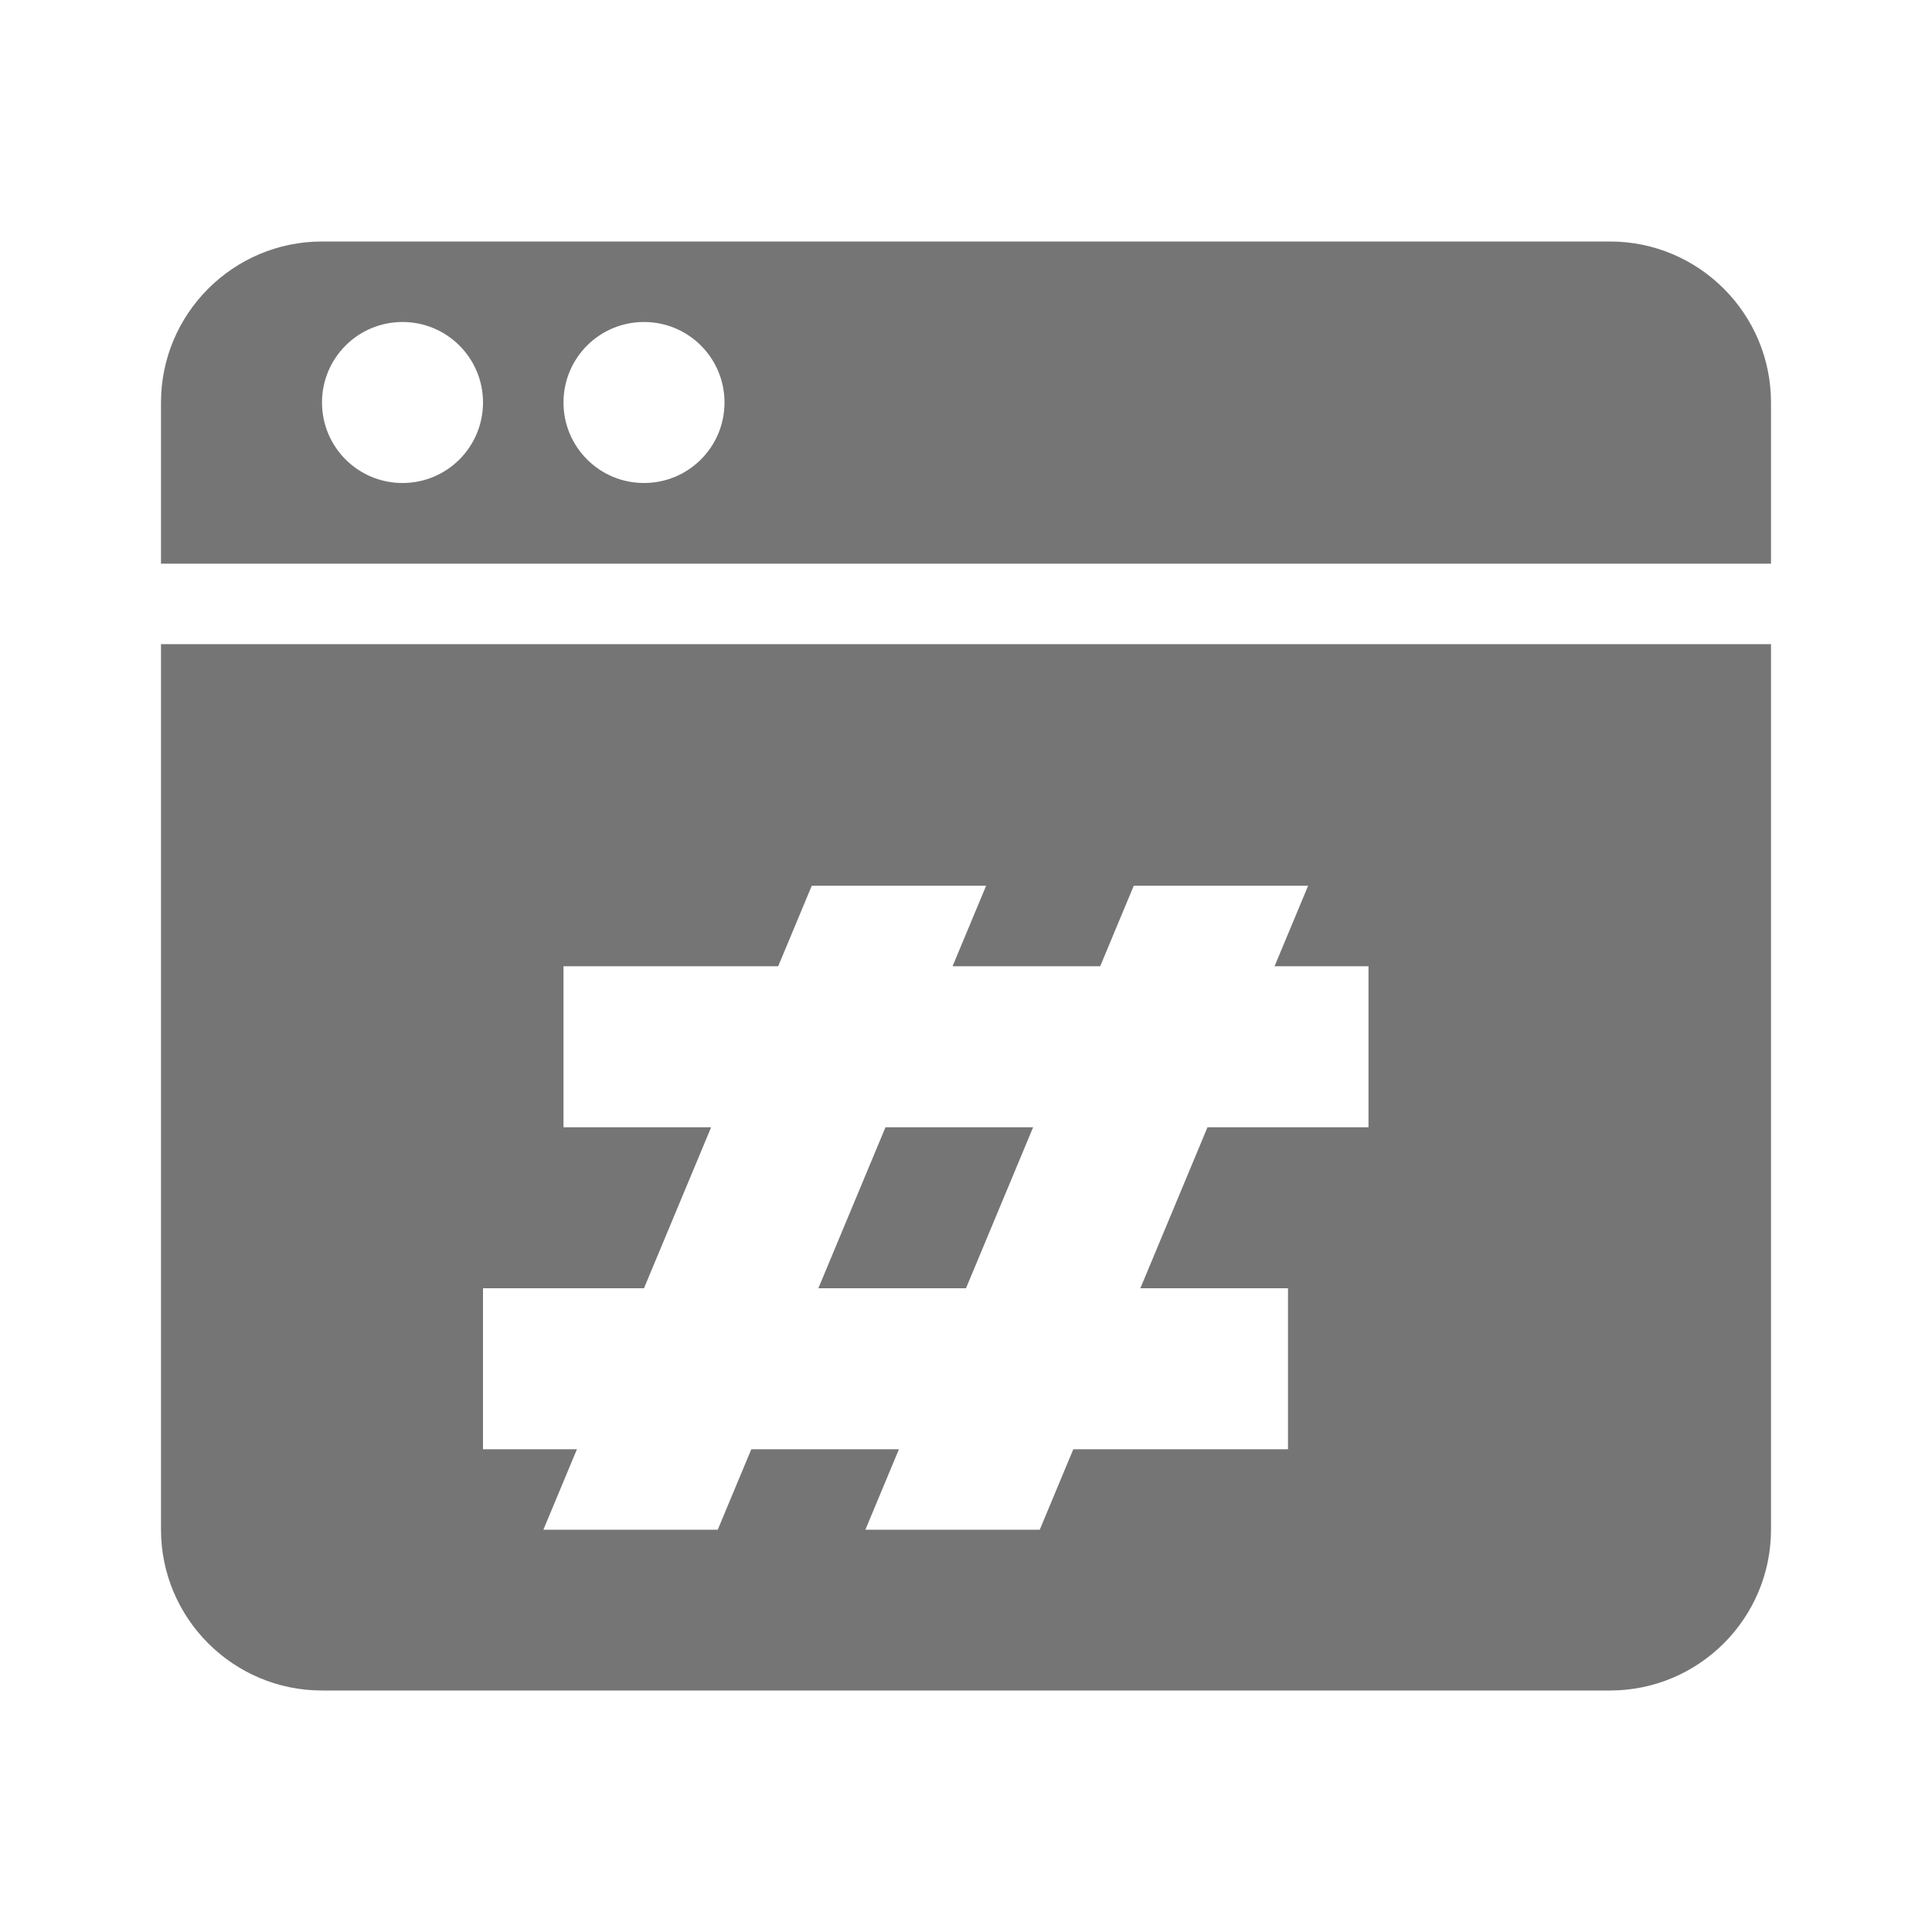 <?xml version="1.0" encoding="utf-8"?>
<!-- Generator: Adobe Illustrator 17.1.0, SVG Export Plug-In . SVG Version: 6.00 Build 0)  -->
<!DOCTYPE svg PUBLIC "-//W3C//DTD SVG 1.1//EN" "http://www.w3.org/Graphics/SVG/1.1/DTD/svg11.dtd">
<svg version="1.1" xmlns="http://www.w3.org/2000/svg" xmlns:xlink="http://www.w3.org/1999/xlink" x="0px" y="0px" width="24px"
	 height="24px" viewBox="0 0 24 24" enable-background="new 0 0 24 24" xml:space="preserve">
<g id="Frame_-_24px">
	<rect fill="none" width="24" height="24"/>
</g>
<g id="Filled_Icons">
	<g>
		<path fill="#757575" d="M20,3H4C2.897,3,2,3.897,2,5v2.002h20V5C22,3.897,21.104,3,20,3z M5,6C4.447,6,4,5.553,4,5s0.447-1,1-1
			s1,0.447,1,1S5.553,6,5,6z M8,6C7.447,6,7,5.553,7,5s0.447-1,1-1s1,0.447,1,1S8.553,6,8,6z"/>
		<polygon fill="#757575" points="12.834,14.003 11,14.003 10.166,16.003 12,16.003 		"/>
		<path fill="#757575" d="M2,19c0,1.104,0.897,2,2,2h16c1.104,0,2-0.896,2-2V8.002H2V19z M6,16.003h2l0.834-2H7v-2h2.667l0.417-1
			h2.166l-0.417,1h1.834l0.417-1h2.166l-0.417,1H17v2h-2l-0.834,2H16v2h-2.667l-0.417,1H10.75l0.417-1H9.333l-0.417,1H6.75l0.417-1
			H6V16.003z"/>
	</g>
</g>
</svg>
